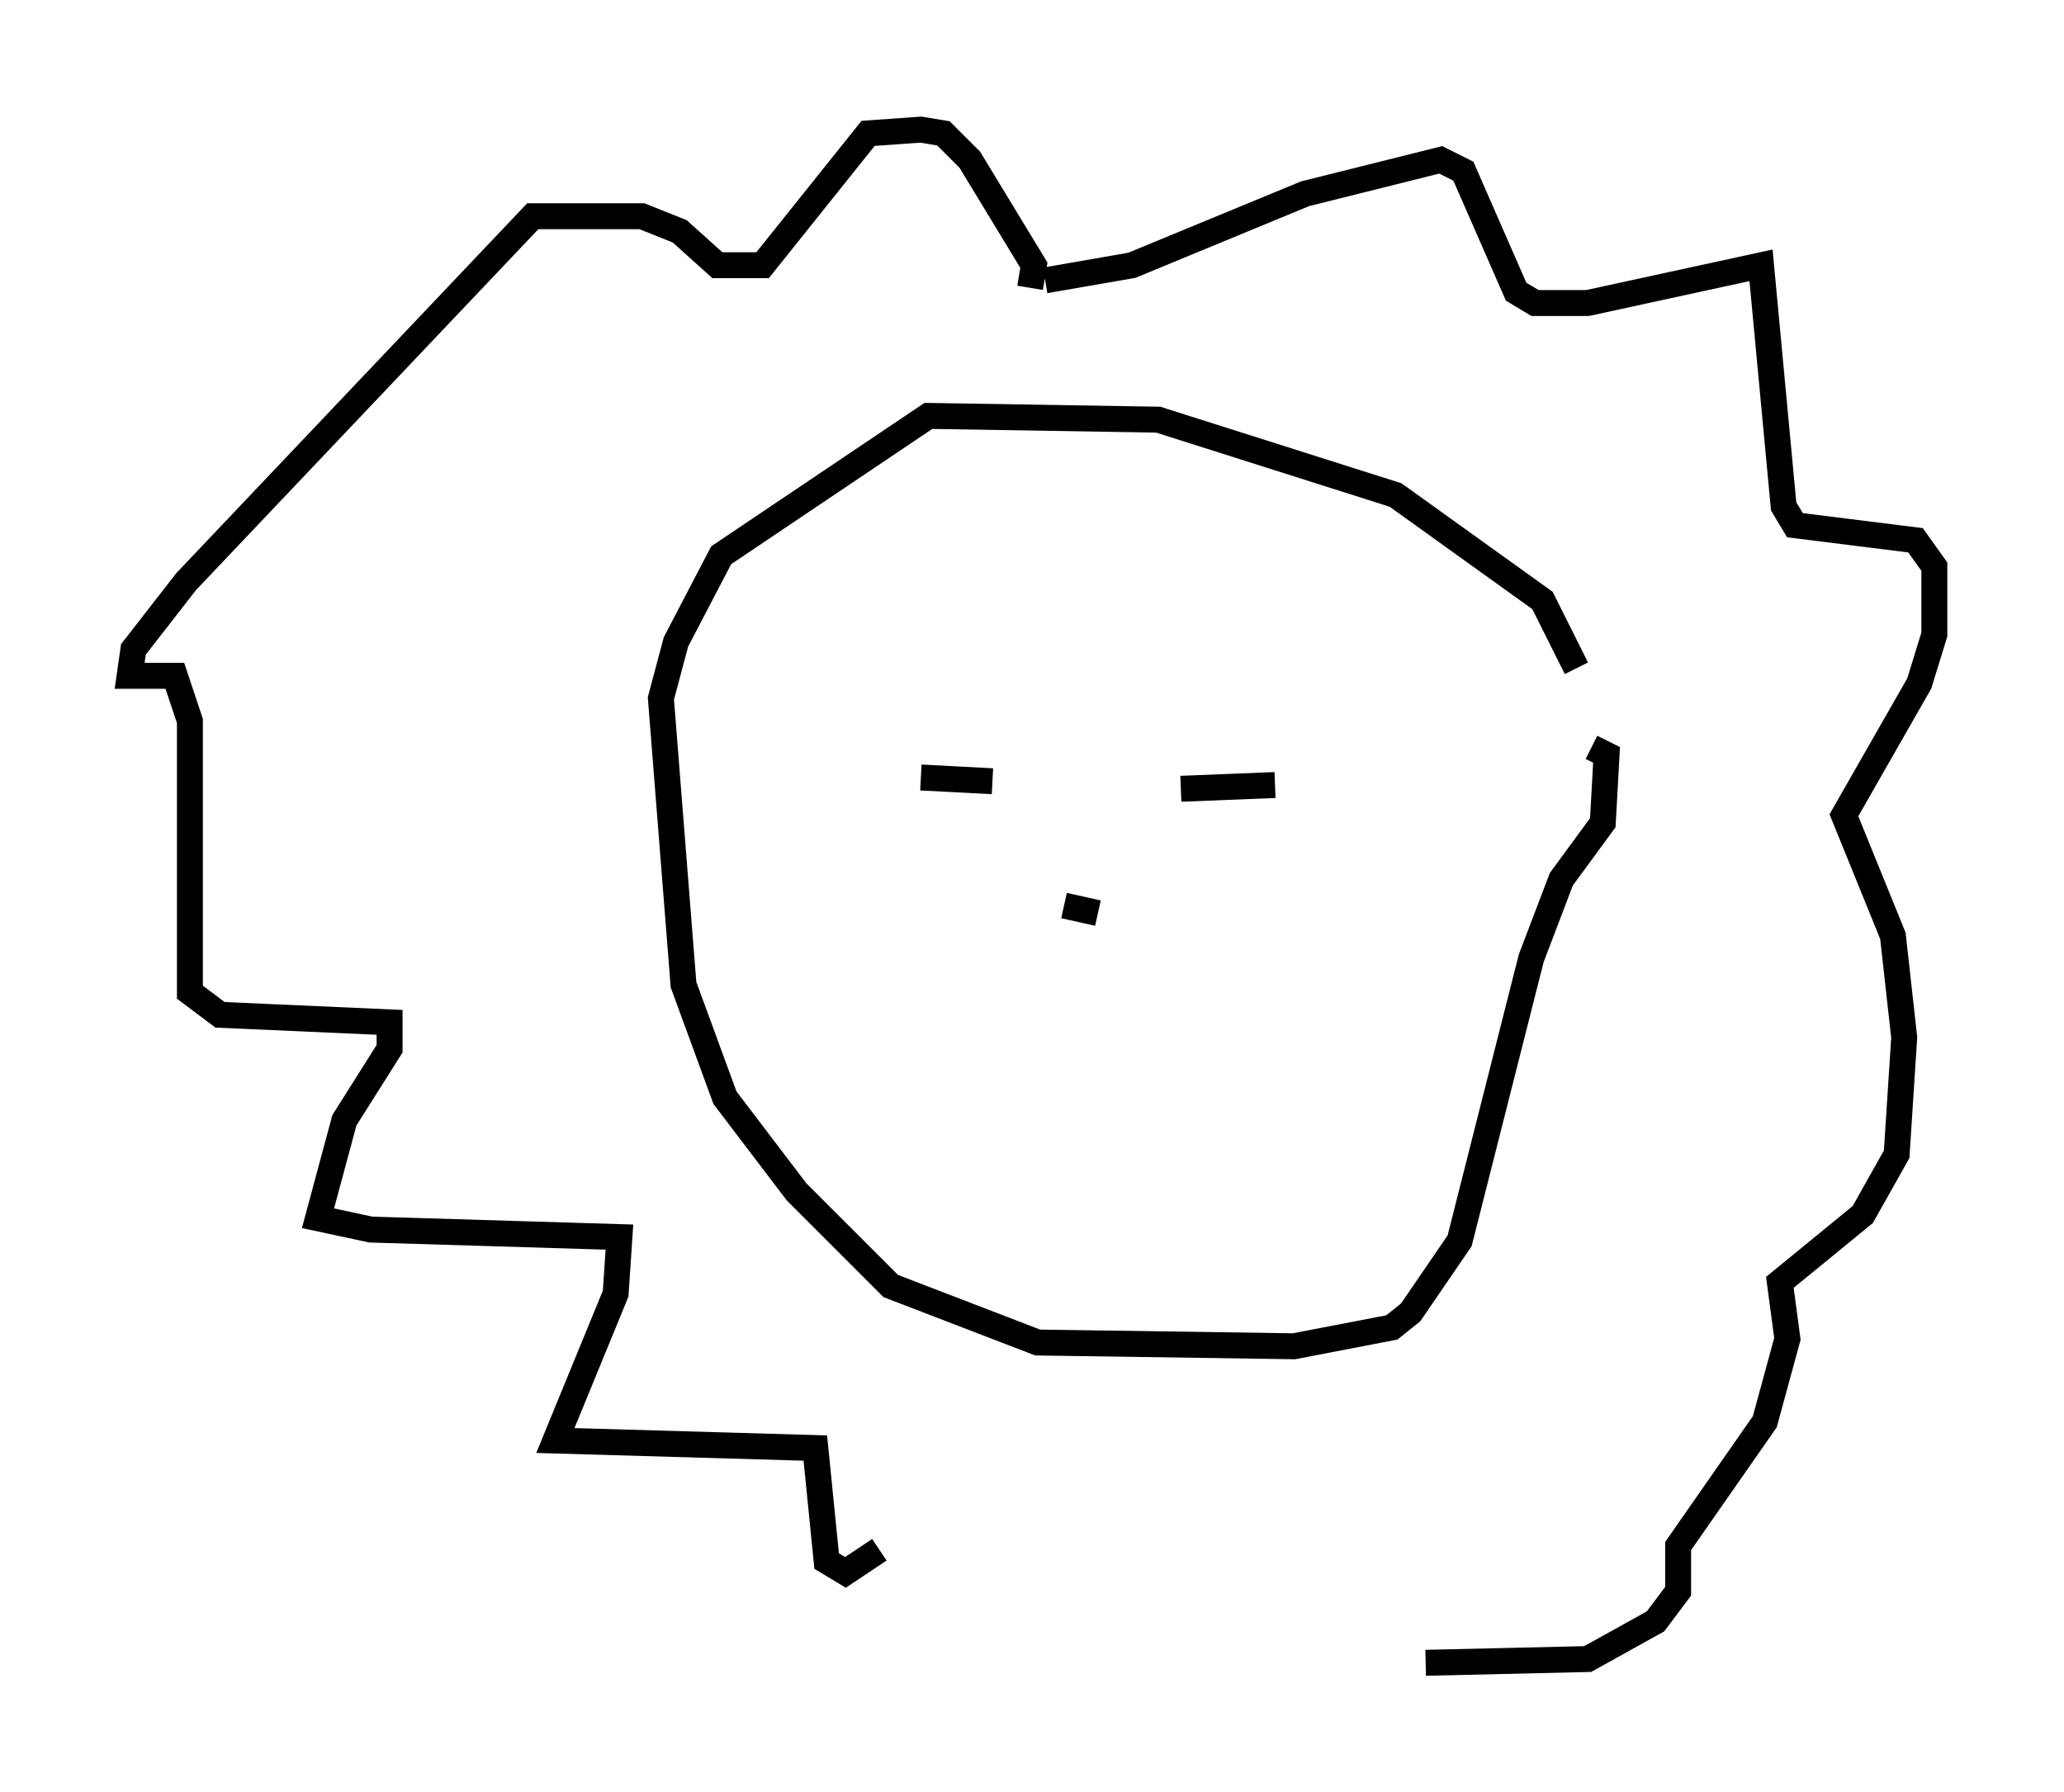 <?xml version="1.0" encoding="utf-8" ?>
<svg baseProfile="full" height="69.117" version="1.1" width="79.575" xmlns="http://www.w3.org/2000/svg" xmlns:ev="http://www.w3.org/2001/xml-events" xmlns:xlink="http://www.w3.org/1999/xlink"><defs /><rect fill="white" height="69.117" width="79.575" x="0" y="0" /><path d="M61.212, 30.709 m-0.436, -4.939 l-1.307, -2.615 -5.665, -4.067 l-9.151, -2.905 -8.86, -0.145 l-7.989, 5.374 -1.743, 3.341 l-0.581, 2.179 0.872, 11.039 l1.598, 4.358 2.76, 3.631 l3.631, 3.631 5.665, 2.179 l9.877, 0.145 3.777, -0.726 l0.726, -0.581 1.888, -2.76 l2.76, -10.894 1.162, -3.05 l1.598, -2.179 0.145, -2.615 l-0.581, -0.291 m-25.855, 1.162 l2.76, 0.145 m7.263, 0.291 l3.631, -0.145 m-8.134, 4.648 l1.307, 0.291 m-2.615, -24.112 l0.145, -0.872 -2.469, -4.067 l-1.017, -1.017 -0.872, -0.145 l-2.034, 0.145 -4.067, 5.084 l-1.743, 0.0 -1.453, -1.307 l-1.453, -0.581 -4.212, 0.0 l-13.363, 14.089 -2.034, 2.615 l-0.145, 1.017 1.743, 0.0 l0.581, 1.743 0.0, 10.458 l1.162, 0.872 6.536, 0.291 l0.0, 1.017 -1.743, 2.76 l-1.017, 3.777 2.034, 0.436 l9.587, 0.291 -0.145, 2.179 l-2.324, 5.665 10.022, 0.291 l0.436, 4.358 0.726, 0.436 l1.307, -0.872 m6.391, -48.95 l3.341, -0.581 6.682, -2.76 l5.229, -1.307 0.872, 0.436 l2.034, 4.648 0.726, 0.436 l2.034, 0.0 6.682, -1.453 l0.872, 9.296 0.436, 0.726 l4.648, 0.581 0.726, 1.017 l0.0, 2.615 -0.581, 1.888 l-2.905, 5.084 1.888, 4.648 l0.436, 3.922 -0.291, 4.503 l-1.307, 2.324 -3.196, 2.615 l0.291, 2.179 -0.872, 3.196 l-3.341, 4.793 0.0, 1.743 l-0.872, 1.162 -2.615, 1.453 l-6.246, 0.145 " fill="none" stroke="black" stroke-width="1" /></svg>